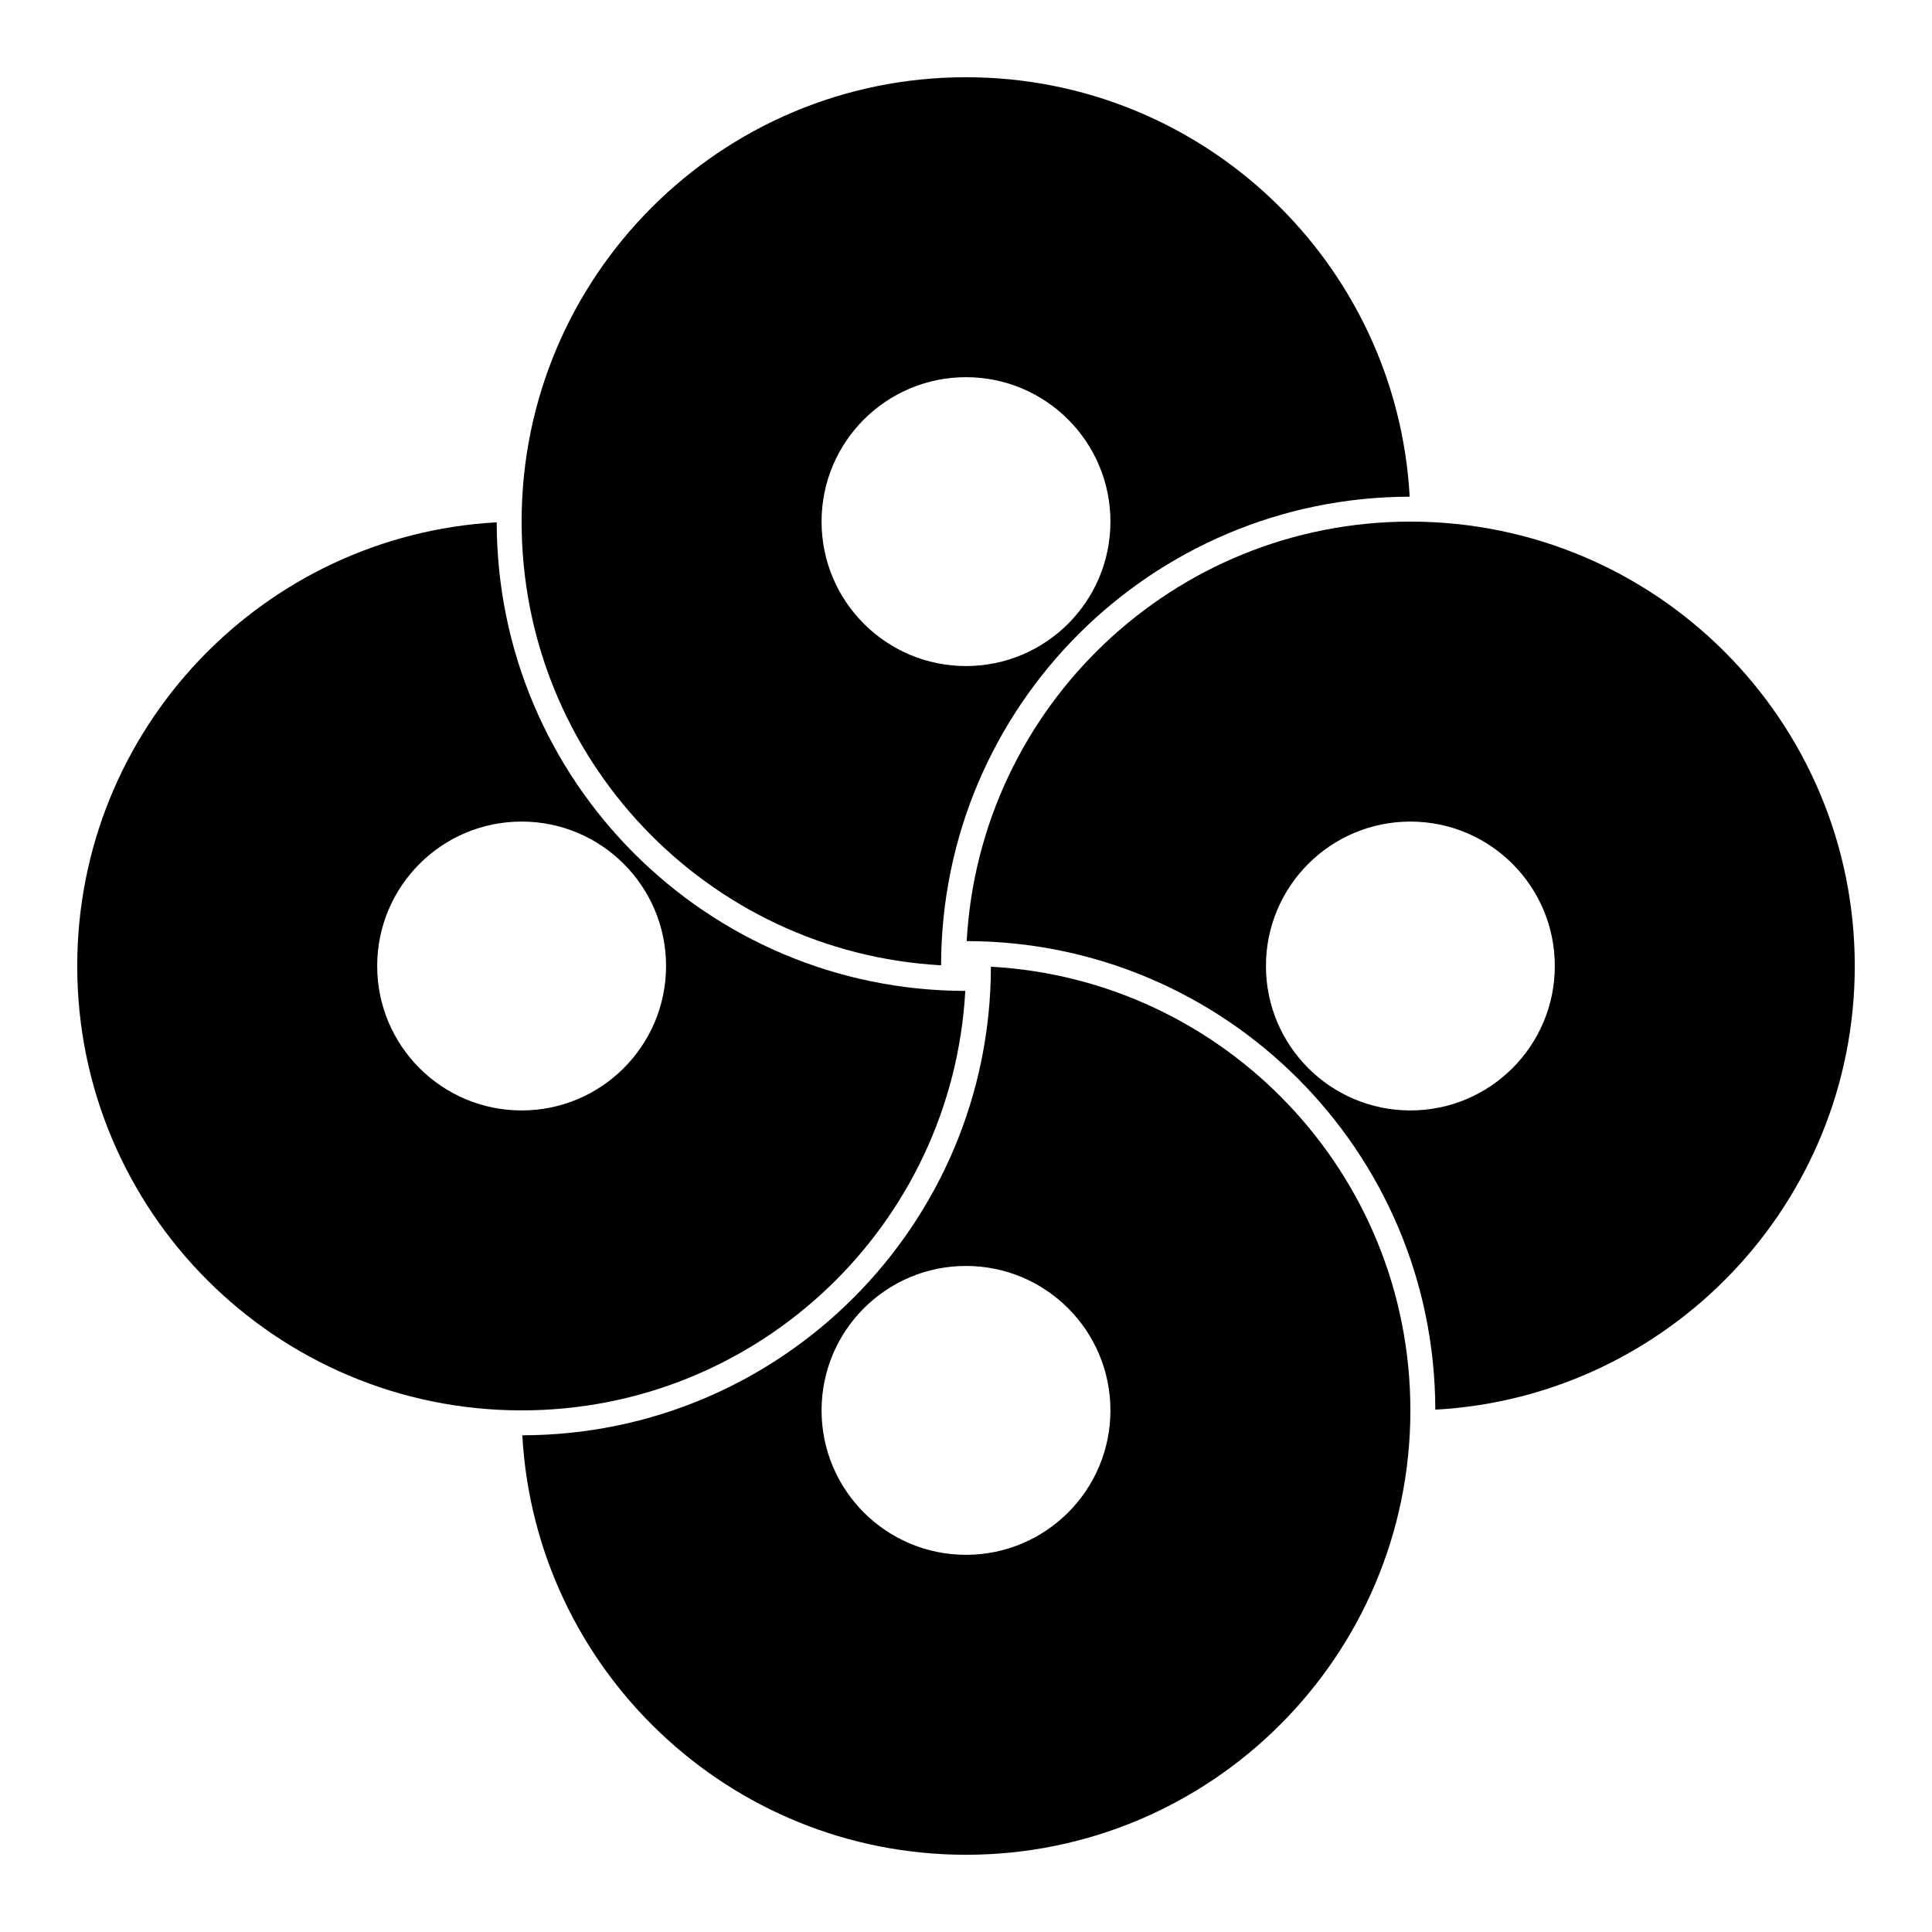<?xml version="1.0" encoding="UTF-8" standalone="no"?>
<!-- Created with Inkscape (http://www.inkscape.org/) -->

<svg
   version="1.1"
   id="svg11753"
   width="793.701"
   height="793.701"
   viewBox="0 0 793.701 793.701"
   sodipodi:docname="Yotsu Neji Janome.svg"
   inkscape:version="1.2 (dc2aeda, 2022-05-15)"
   xmlns:inkscape="http://www.inkscape.org/namespaces/inkscape"
   xmlns:sodipodi="http://sodipodi.sourceforge.net/DTD/sodipodi-0.dtd"
   xmlns="http://www.w3.org/2000/svg"
   xmlns:svg="http://www.w3.org/2000/svg">
  <defs
     id="defs11757">
    <clipPath
       clipPathUnits="userSpaceOnUse"
       id="clipPath12288">
      <path
         d="M -531.192,581.588 H 64.084 V -13.688 H -531.192 Z"
         id="path12290"
         style="stroke-width:1" />
    </clipPath>
    <clipPath
       clipPathUnits="userSpaceOnUse"
       id="clipPath12294">
      <path
         d="M -561.413,585.852 H 33.863 V -9.424 H -561.413 Z"
         id="path12296"
         style="stroke-width:1" />
    </clipPath>
    <clipPath
       clipPathUnits="userSpaceOnUse"
       id="clipPath12300">
      <path
         d="M -538.222,577.948 H 57.054 V -17.328 H -538.222 Z"
         id="path12302"
         style="stroke-width:1" />
    </clipPath>
    <clipPath
       clipPathUnits="userSpaceOnUse"
       id="clipPath12307">
      <path
         d="M -557.064,585.848 H 38.211 V -9.428 H -557.064 Z"
         id="path12309"
         style="stroke-width:1" />
    </clipPath>
    <clipPath
       clipPathUnits="userSpaceOnUse"
       id="clipPath12314">
      <path
         d="M -586.545,579.503 H 8.731 V -15.773 H -586.545 Z"
         id="path12316"
         style="stroke-width:1" />
    </clipPath>
    <clipPath
       clipPathUnits="userSpaceOnUse"
       id="clipPath12320">
      <path
         d="M -553.898,585.848 H 41.378 V -9.428 H -553.898 Z"
         id="path12322"
         style="stroke-width:1" />
    </clipPath>
    <clipPath
       clipPathUnits="userSpaceOnUse"
       id="clipPath12326">
      <path
         d="M -572.817,586.135 H 22.459 V -9.141 H -572.817 Z"
         id="path12328"
         style="stroke-width:1" />
    </clipPath>
    <clipPath
       clipPathUnits="userSpaceOnUse"
       id="clipPath12332">
      <path
         d="M -557.495,577.85 H 37.781 V -17.426 H -557.495 Z"
         id="path12334"
         style="stroke-width:1" />
    </clipPath>
    <clipPath
       clipPathUnits="userSpaceOnUse"
       id="clipPath12338">
      <path
         d="M -567.775,585.852 H 27.501 V -9.424 H -567.775 Z"
         id="path12340"
         style="stroke-width:1" />
    </clipPath>
    <clipPath
       clipPathUnits="userSpaceOnUse"
       id="clipPath12344">
      <path
         d="M -528.09,575.381 H 67.186 V -19.895 H -528.09 Z"
         id="path12346"
         style="stroke-width:1" />
    </clipPath>
    <clipPath
       clipPathUnits="userSpaceOnUse"
       id="clipPath12350">
      <path
         d="M -542.933,584.573 H 52.343 V -10.703 H -542.933 Z"
         id="path12352"
         style="stroke-width:1" />
    </clipPath>
    <clipPath
       clipPathUnits="userSpaceOnUse"
       id="clipPath12356">
      <path
         d="M -548.983,585.852 H 46.293 V -9.424 H -548.983 Z"
         id="path12358"
         style="stroke-width:1" />
    </clipPath>
    <clipPath
       clipPathUnits="userSpaceOnUse"
       id="clipPath12362">
      <path
         d="M -576.369,585.588 H 18.907 V -9.688 h -595.276 z"
         id="path12364"
         style="stroke-width:1" />
    </clipPath>
    <clipPath
       clipPathUnits="userSpaceOnUse"
       id="clipPath12368">
      <path
         d="M -584.194,578.938 H 11.082 V -16.338 h -595.276 z"
         id="path12370"
         style="stroke-width:1" />
    </clipPath>
    <clipPath
       clipPathUnits="userSpaceOnUse"
       id="clipPath12374">
      <path
         d="M -540.821,585.848 H 54.455 V -9.428 H -540.821 Z"
         id="path12376"
         style="stroke-width:1" />
    </clipPath>
    <clipPath
       clipPathUnits="userSpaceOnUse"
       id="clipPath12380">
      <path
         d="M -564.573,585.848 H 30.703 V -9.428 H -564.573 Z"
         id="path12382"
         style="stroke-width:1" />
    </clipPath>
    <clipPath
       clipPathUnits="userSpaceOnUse"
       id="clipPath12386">
      <path
         d="m -434.557,342.141 h 595.276 v -595.276 H -434.557 Z"
         id="path12388"
         style="stroke-width:1" />
    </clipPath>
    <clipPath
       clipPathUnits="userSpaceOnUse"
       id="clipPath12392">
      <path
         d="M -556.401,578.014 H 38.875 V -17.262 H -556.401 Z"
         id="path12394"
         style="stroke-width:1" />
    </clipPath>
    <clipPath
       clipPathUnits="userSpaceOnUse"
       id="clipPath12398">
      <path
         d="M -550.264,577.325 H 45.012 V -17.951 H -550.264 Z"
         id="path12400"
         style="stroke-width:1" />
    </clipPath>
    <clipPath
       clipPathUnits="userSpaceOnUse"
       id="clipPath12404">
      <path
         d="m -297.638,205.22 h 595.276 v -595.276 H -297.638 Z"
         id="path12406"
         style="stroke-width:1" />
    </clipPath>
    <clipPath
       clipPathUnits="userSpaceOnUse"
       id="clipPath12410">
      <path
         d="M -545.417,584.573 H 49.859 V -10.703 H -545.417 Z"
         id="path12412"
         style="stroke-width:1" />
    </clipPath>
    <clipPath
       clipPathUnits="userSpaceOnUse"
       id="clipPath12416">
      <path
         d="M -536.698,584.573 H 58.578 V -10.703 H -536.698 Z"
         id="path12418"
         style="stroke-width:1" />
    </clipPath>
    <clipPath
       clipPathUnits="userSpaceOnUse"
       id="clipPath12422">
      <path
         d="m -297.638,479.061 h 595.276 v -595.276 H -297.638 Z"
         id="path12424"
         style="stroke-width:1" />
    </clipPath>
    <clipPath
       clipPathUnits="userSpaceOnUse"
       id="clipPath12428">
      <path
         d="M -568.227,575.819 H 27.049 V -19.457 H -568.227 Z"
         id="path12430"
         style="stroke-width:1" />
    </clipPath>
    <clipPath
       clipPathUnits="userSpaceOnUse"
       id="clipPath12434">
      <path
         d="m -160.719,342.141 h 595.276 v -595.276 h -595.276 z"
         id="path12436"
         style="stroke-width:1" />
    </clipPath>
    <clipPath
       clipPathUnits="userSpaceOnUse"
       id="clipPath12440">
      <path
         d="M -574.546,585.852 H 20.73 V -9.424 H -574.546 Z"
         id="path12442"
         style="stroke-width:1" />
    </clipPath>
  </defs>
  <sodipodi:namedview
     id="namedview11755"
     pagecolor="#ffffff"
     bordercolor="#000000"
     borderopacity="0.25"
     inkscape:showpageshadow="2"
     inkscape:pageopacity="0.0"
     inkscape:pagecheckerboard="0"
     inkscape:deskcolor="#d1d1d1"
     showgrid="false"
     inkscape:zoom="0.29734106"
     inkscape:cx="-215.24105"
     inkscape:cy="396.85068"
     inkscape:window-width="1419"
     inkscape:window-height="456"
     inkscape:window-x="1920"
     inkscape:window-y="142"
     inkscape:window-maximized="0"
     inkscape:current-layer="svg11753">
    <inkscape:page
       x="0"
       y="0"
       id="page11759"
       width="793.701"
       height="793.701" />
  </sodipodi:namedview>
  <path
     d="M 396.85 273.626 C 364.081 273.623 337.514 247.059 337.517 214.291 C 337.514 181.521 364.083 154.958 396.85 154.954 C 429.619 154.954 456.187 181.524 456.185 214.291 C 456.182 247.059 429.621 273.625 396.85 273.626 M 396.85 31.729 C 296.029 31.729 214.29 113.461 214.289 214.289 C 214.289 311.682 290.552 391.252 386.615 396.562 C 386.778 290.307 472.863 204.218 579.122 204.054 C 573.81 107.993 494.242 31.729 396.85 31.729"
     style="fill:#000000;fill-opacity:1;fill-rule:nonzero;stroke:none"
     id="path11873" />
  <path
     d="M 579.409 456.188 C 546.638 456.185 520.073 429.623 520.076 396.855 C 520.073 364.083 546.641 337.522 579.409 337.518 C 612.178 337.518 638.748 364.086 638.744 396.855 C 638.741 429.623 612.18 456.188 579.409 456.188 M 579.412 214.29 C 482.019 214.29 402.448 290.552 397.14 386.618 C 503.395 386.78 589.482 472.865 589.646 579.122 C 685.709 573.81 761.973 494.243 761.973 396.852 C 761.973 296.028 680.239 214.293 579.412 214.29"
     style="fill:#000000;fill-opacity:1;fill-rule:nonzero;stroke:none"
     id="path11877" />
  <path
     d="M 396.85 638.748 C 364.081 638.745 337.514 612.18 337.517 579.412 C 337.514 546.642 364.083 520.079 396.85 520.076 C 429.619 520.076 456.187 546.644 456.185 579.412 C 456.182 612.18 429.621 638.745 396.85 638.748 M 407.085 397.141 C 406.922 503.396 320.837 589.483 214.578 589.647 C 219.89 685.709 299.458 761.974 396.85 761.974 C 497.672 761.974 579.41 680.24 579.411 579.412 C 579.411 482.019 503.15 402.449 407.085 397.141"
     style="fill:#000000;fill-opacity:1;fill-rule:nonzero;stroke:none"
     id="path11881" />
  <path
     d="M 214.292 456.188 C 181.521 456.185 154.956 429.62 154.959 396.853 C 154.956 364.082 181.524 337.52 214.292 337.516 C 247.061 337.516 273.629 364.084 273.627 396.853 C 273.624 429.62 247.063 456.185 214.292 456.188 M 204.055 214.578 C 107.992 219.893 31.729 299.459 31.729 396.852 C 31.729 497.675 113.462 579.412 214.289 579.412 C 311.682 579.412 391.252 503.152 396.561 407.087 C 290.308 406.923 204.219 320.838 204.055 214.578"
     style="fill:#000000;fill-opacity:1;fill-rule:nonzero;stroke:none"
     id="path11885" />
</svg>
